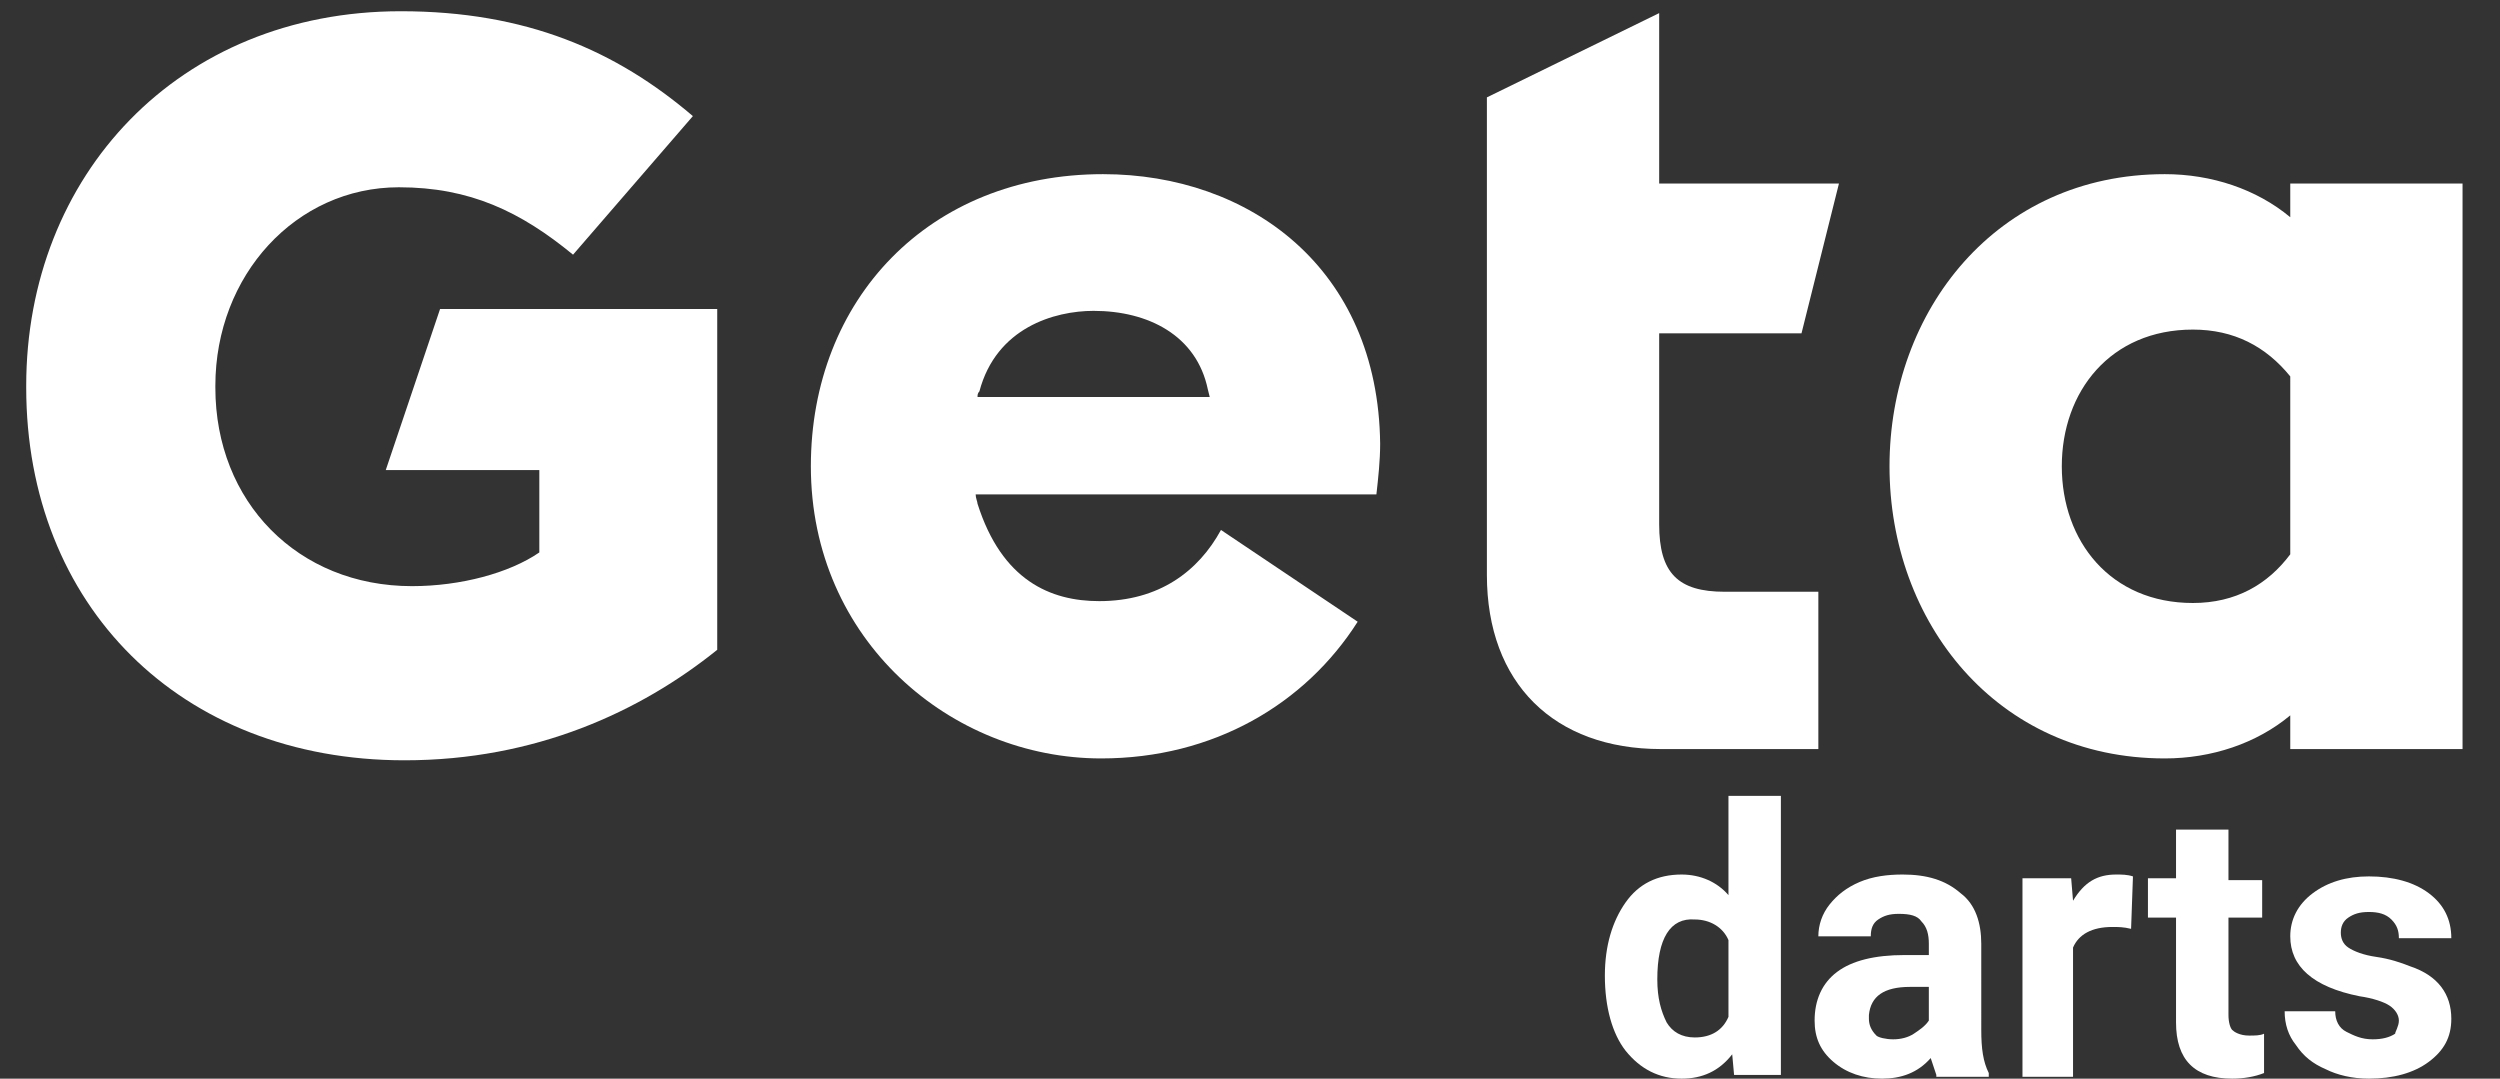 <?xml version="1.0" encoding="utf-8"?>
<!-- Generator: Adobe Illustrator 19.2.1, SVG Export Plug-In . SVG Version: 6.00 Build 0)  -->
<svg version="1.1" id="Layer_1" xmlns="http://www.w3.org/2000/svg" xmlns:xlink="http://www.w3.org/1999/xlink" x="0px" y="0px"
	 viewBox="0 0 133.5 57.6" style="enable-background:new 0 0 133.5 57.6;" xml:space="preserve">
<rect x="0" y="0" width="133.5" height="57.6" fill="#333333" stroke="none"/>
<style type="text/css">
	.st0{fill:#FFFFFF;}
</style>
<g>
	<g>
		<path class="st0" d="M20.6,25.1h8.2v4.4c-1.6,1.1-4.2,1.8-6.8,1.8c-6.1,0-10.5-4.5-10.5-10.6v-0.1c0-5.9,4.3-10.6,9.8-10.6
			c3.8,0,6.5,1.3,9.3,3.6L37,6.2c-4.1-3.5-8.9-5.6-15.6-5.6c-11.9,0-20,8.8-20,20v0.1c0,11.6,8.2,19.9,20.2,19.9
			c7,0,12.6-2.6,16.7-5.9V16.5H23.5L20.6,25.1z"/>
		<path class="st0" d="M96.2,17.8l2-8h-9.6V0.7l-9.2,4.5v4.5v8v13c0,5.8,3.6,9.3,9.3,9.3h8.4v-8.4h-5c-2.5,0-3.5-1-3.5-3.6V17.8
			H96.2z"/>
		<path class="st0" d="M122.3,9.8v1.8c-1.8-1.5-4.2-2.3-6.7-2.3c-9,0-14.7,7.3-14.7,15.6s5.7,15.6,14.7,15.6c2.5,0,4.9-0.8,6.7-2.3
			V40h9.2V9.8H122.3z M122.3,29.6c-1.2,1.6-2.9,2.6-5.2,2.6c-4.4,0-7-3.3-7-7.3s2.6-7.3,7-7.3c2.2,0,3.9,0.9,5.2,2.5V29.6z"/>
		<path class="st0" d="M58.9,9.3c-9.3,0-15.6,6.7-15.6,15.6c0,9.3,7.5,15.6,15.5,15.6c6,0,10.9-2.9,13.7-7.3l-7.3-4.9
			c-1.2,2.2-3.3,3.8-6.5,3.8c-2.6,0-5.2-1.1-6.5-5.2c0-0.1-0.1-0.3-0.1-0.5h8h1.2h12.2c0.1-0.9,0.2-1.8,0.2-2.7
			C73.6,14.3,66.7,9.3,58.9,9.3z M61.1,21.2h-1.2h-7.7c0-0.1,0-0.2,0.1-0.3c0.9-3.4,4-4.3,6.1-4.3c2.9,0,5.5,1.3,6.1,4.2l0.1,0.4
			L61.1,21.2z"/>
	</g>
	<g>
		<path class="st0" d="M85.7,52.1c0-1.6,0.4-2.9,1.1-3.9c0.7-1,1.7-1.5,3-1.5c1,0,1.9,0.4,2.5,1.1v-5.3h2.8v14.9h-2.5l-0.1-1.1
			c-0.7,0.9-1.6,1.3-2.7,1.3c-1.2,0-2.2-0.5-3-1.5C86.1,55.2,85.7,53.8,85.7,52.1z M88.5,52.3c0,1,0.2,1.7,0.5,2.3
			c0.3,0.5,0.8,0.8,1.5,0.8c0.9,0,1.5-0.4,1.8-1.1v-4.1c-0.3-0.7-1-1.1-1.8-1.1C89.2,49,88.5,50.1,88.5,52.3z"/>
		<path class="st0" d="M103.4,57.4c-0.1-0.3-0.2-0.6-0.3-0.9c-0.7,0.8-1.6,1.1-2.6,1.1c-1,0-1.9-0.3-2.6-0.9c-0.7-0.6-1-1.3-1-2.2
			c0-1.1,0.4-2,1.2-2.6c0.8-0.6,2-0.9,3.6-0.9h1.3v-0.6c0-0.5-0.1-0.9-0.4-1.2c-0.2-0.3-0.6-0.4-1.2-0.4c-0.5,0-0.8,0.1-1.1,0.3
			c-0.3,0.2-0.4,0.5-0.4,0.9h-2.8c0-0.6,0.2-1.2,0.6-1.7c0.4-0.5,0.9-0.9,1.6-1.2c0.7-0.3,1.5-0.4,2.3-0.4c1.3,0,2.3,0.3,3.1,1
			c0.8,0.6,1.1,1.6,1.1,2.7V55c0,1,0.1,1.7,0.4,2.3v0.2H103.4z M101.1,55.5c0.4,0,0.8-0.1,1.1-0.3c0.3-0.2,0.6-0.4,0.8-0.7v-1.8h-1
			c-1.4,0-2.1,0.5-2.2,1.5l0,0.2c0,0.3,0.1,0.6,0.4,0.9C100.3,55.4,100.7,55.5,101.1,55.5z"/>
		<path class="st0" d="M113.8,49.6c-0.4-0.1-0.7-0.1-1-0.1c-1.1,0-1.8,0.4-2.1,1.1v6.9H108V46.9h2.6l0.1,1.2c0.6-1,1.3-1.4,2.3-1.4
			c0.3,0,0.6,0,0.9,0.1L113.8,49.6z"/>
		<path class="st0" d="M119,44.4v2.6h1.8V49H119v5.2c0,0.4,0.1,0.7,0.2,0.8s0.4,0.3,0.9,0.3c0.3,0,0.6,0,0.8-0.1v2.1
			c-0.5,0.2-1.1,0.3-1.7,0.3c-2,0-3-1-3-3V49h-1.5v-2.1h1.5v-2.6H119z"/>
		<path class="st0" d="M128.1,54.5c0-0.3-0.2-0.6-0.5-0.8c-0.3-0.2-0.9-0.4-1.6-0.5c-2.5-0.5-3.7-1.6-3.7-3.2c0-0.9,0.4-1.7,1.2-2.3
			s1.8-0.9,3-0.9c1.3,0,2.4,0.3,3.2,0.9c0.8,0.6,1.2,1.4,1.2,2.4h-2.8c0-0.4-0.1-0.7-0.4-1c-0.3-0.3-0.7-0.4-1.2-0.4
			c-0.5,0-0.8,0.1-1.1,0.3c-0.3,0.2-0.4,0.5-0.4,0.8c0,0.3,0.1,0.6,0.4,0.8c0.3,0.2,0.8,0.4,1.5,0.5s1.3,0.3,1.8,0.5
			c1.5,0.5,2.2,1.5,2.2,2.8c0,1-0.4,1.7-1.2,2.3c-0.8,0.6-1.9,0.9-3.2,0.9c-0.9,0-1.7-0.2-2.3-0.5c-0.7-0.3-1.2-0.7-1.6-1.3
			c-0.4-0.5-0.6-1.1-0.6-1.8h2.7c0,0.5,0.2,0.9,0.6,1.1s0.8,0.4,1.4,0.4c0.5,0,0.9-0.1,1.2-0.3C127.9,55.1,128.1,54.8,128.1,54.5z"
			/>
	</g>
</g>
</svg>
